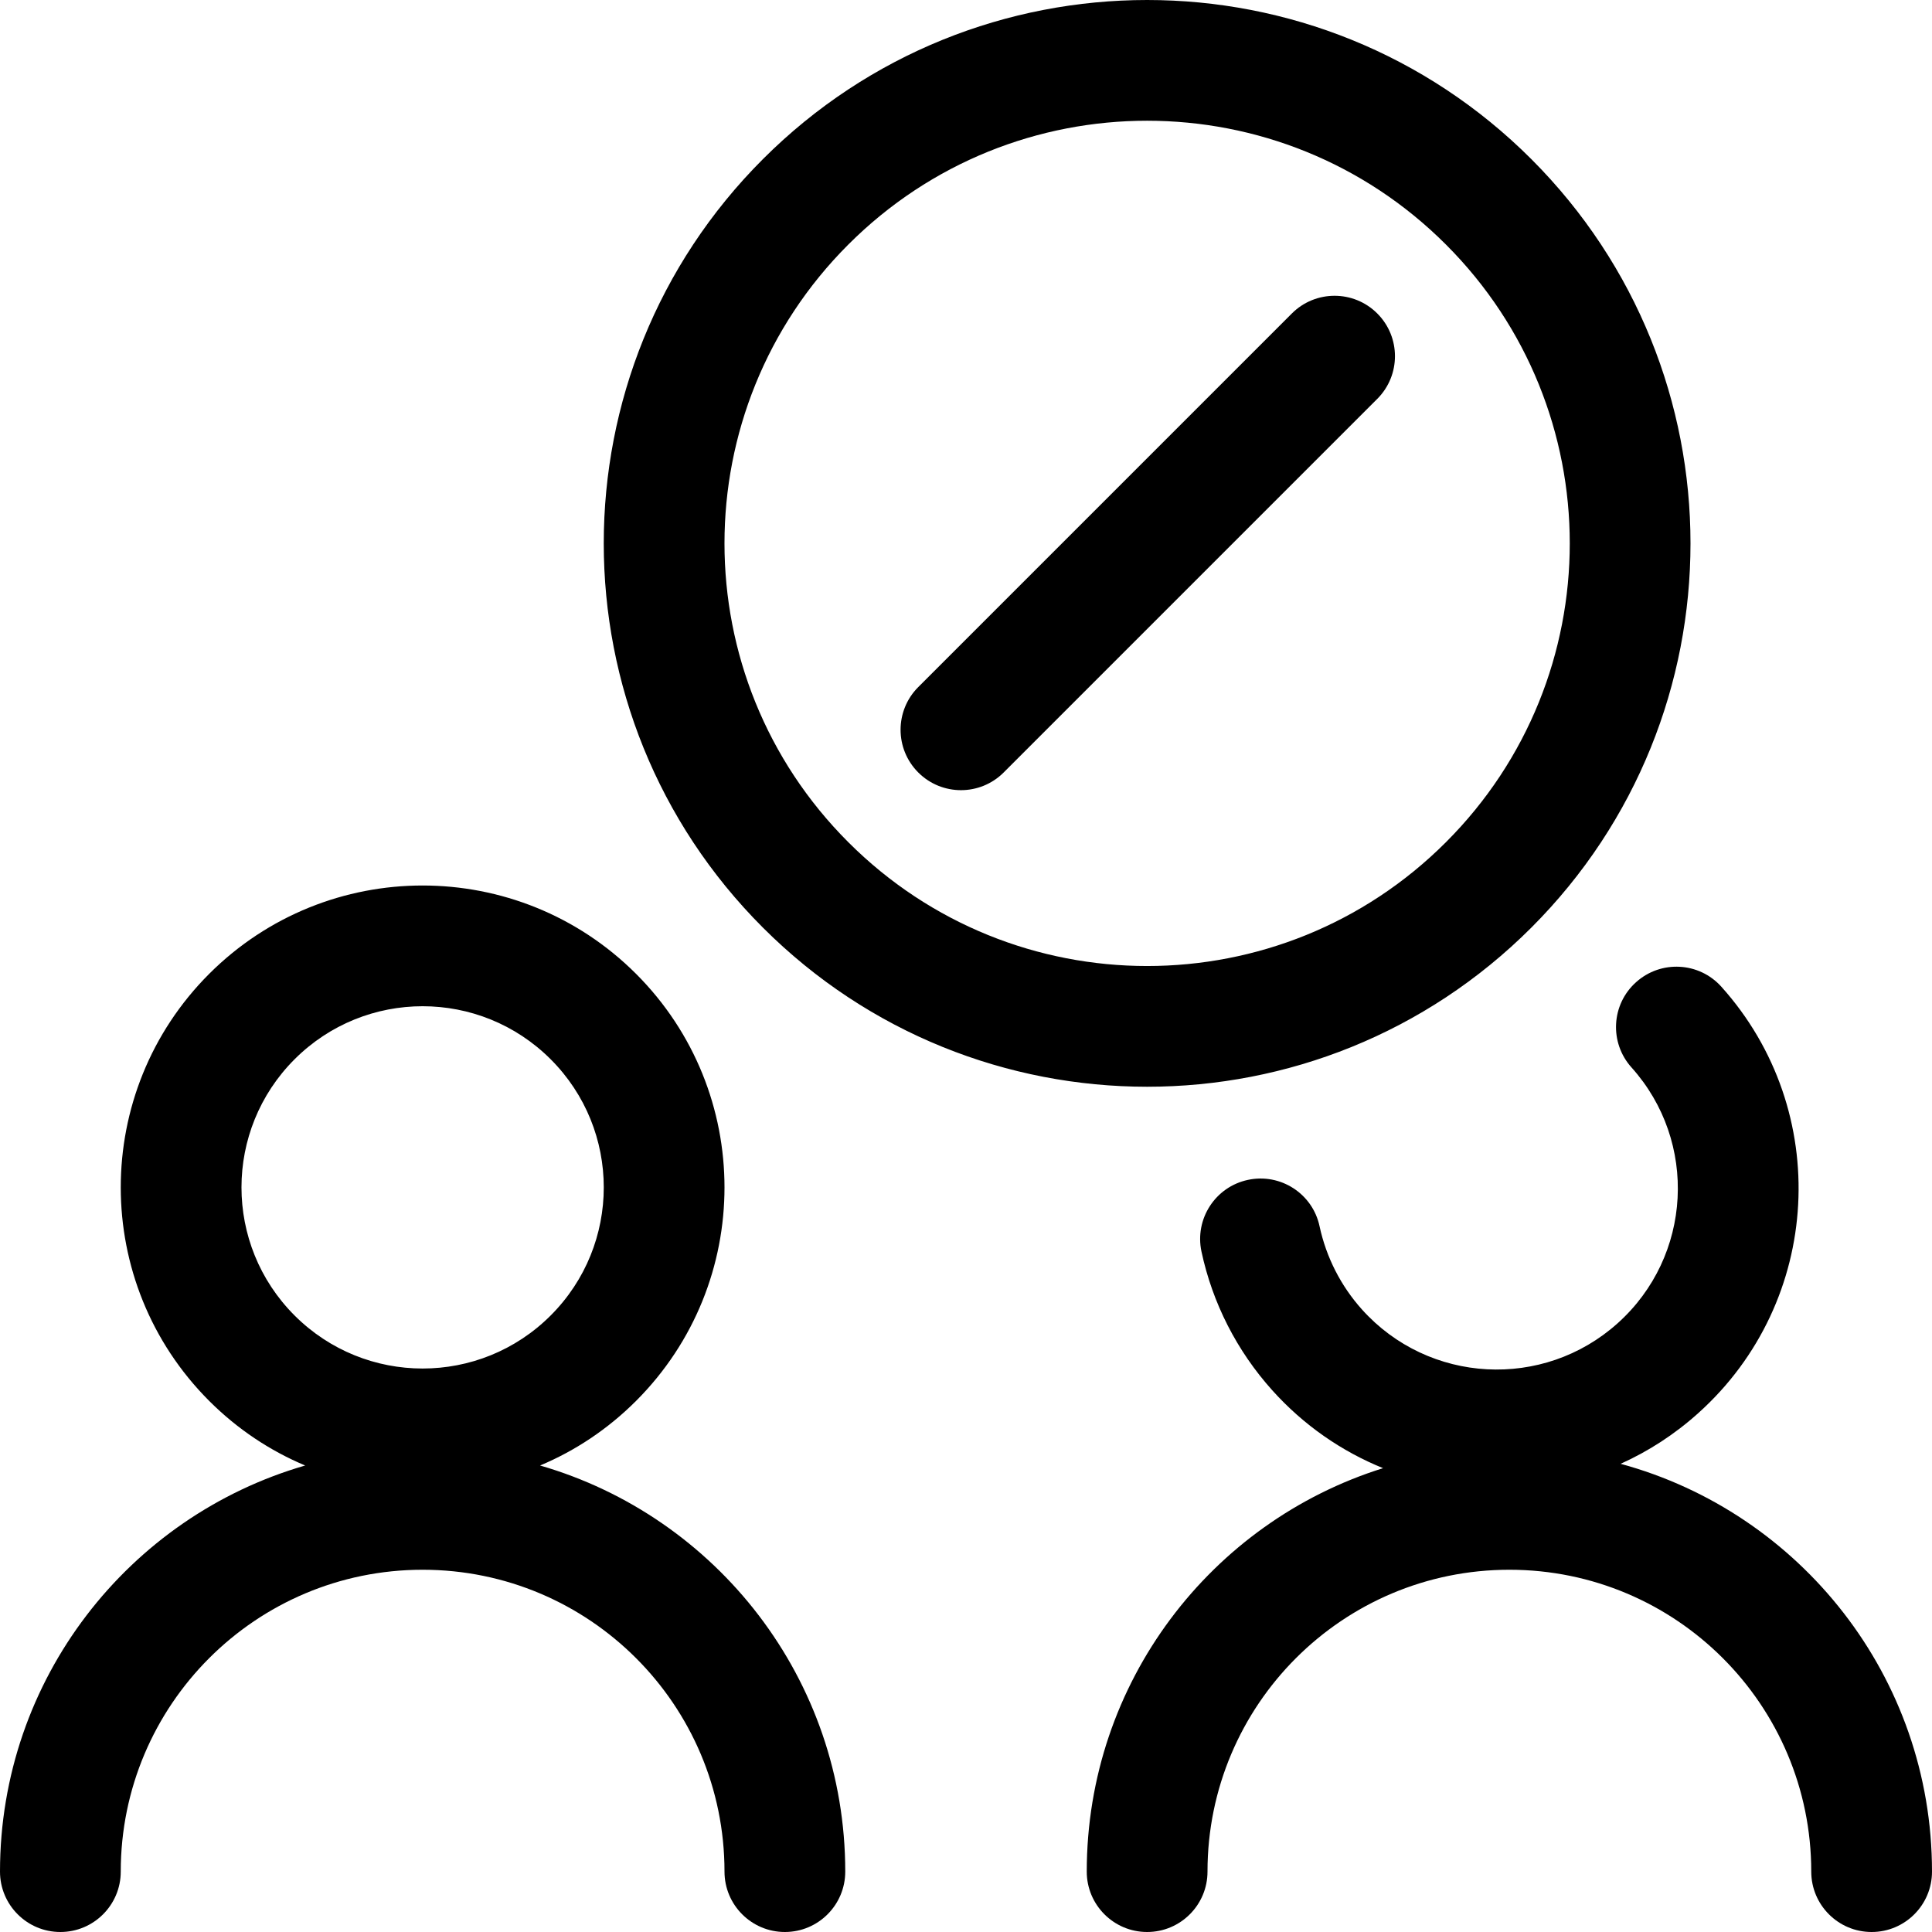 <svg xmlns="http://www.w3.org/2000/svg" width="24" height="24" viewBox="0 0 24 24">
  <path d="M9.477,1.977 C12.113,-0.659 16.387,-0.659 19.023,1.977 C21.659,4.613 21.659,8.887 19.023,11.523 C16.387,14.159 12.113,14.159 9.477,11.523 C6.841,8.887 6.841,4.613 9.477,1.977 Z M17.962,10.462 C20.013,8.412 20.013,5.088 17.962,3.038 C15.912,0.987 12.588,0.987 10.538,3.038 C8.487,5.088 8.487,8.412 10.538,10.462 C12.588,12.513 15.912,12.513 17.962,10.462 Z M12.468,9.596 C12.175,9.889 11.7,9.889 11.407,9.596 C11.114,9.303 11.114,8.828 11.407,8.535 L16.048,3.894 C16.341,3.601 16.816,3.601 17.109,3.894 C17.402,4.187 17.402,4.662 17.109,4.955 L12.468,9.596 Z M20.132,18.184 C22.361,18.79 24,20.829 24,23.25 C24,23.664 23.664,24 23.25,24 C22.836,24 22.5,23.664 22.5,23.25 C22.5,21.179 20.821,19.5 18.75,19.5 C16.679,19.5 15,21.179 15,23.25 C15,23.664 14.664,24 14.25,24 C13.836,24 13.5,23.664 13.5,23.25 C13.5,20.897 15.048,18.905 17.181,18.238 C16.67,18.031 16.196,17.707 15.803,17.269 C15.365,16.781 15.062,16.188 14.925,15.547 C14.839,15.142 15.097,14.743 15.502,14.657 C15.907,14.57 16.306,14.828 16.392,15.233 C16.475,15.618 16.656,15.974 16.919,16.267 C17.749,17.191 19.172,17.267 20.096,16.437 C21.021,15.607 21.097,14.184 20.267,13.26 C19.99,12.952 20.015,12.477 20.324,12.201 C20.632,11.924 21.106,11.949 21.383,12.257 C22.767,13.798 22.639,16.169 21.098,17.553 C20.803,17.819 20.476,18.029 20.132,18.184 L20.132,18.184 Z M3.791,18.205 C3.357,18.023 2.951,17.755 2.598,17.402 C1.134,15.937 1.134,13.563 2.598,12.098 C4.063,10.634 6.437,10.634 7.902,12.098 C9.366,13.563 9.366,15.937 7.902,17.402 C7.549,17.755 7.143,18.023 6.709,18.205 C8.899,18.838 10.5,20.857 10.5,23.25 C10.5,23.664 10.164,24 9.75,24 C9.336,24 9,23.664 9,23.25 C9,21.179 7.321,19.5 5.25,19.5 C3.179,19.5 1.5,21.179 1.5,23.25 C1.5,23.664 1.164,24 0.75,24 C0.336,24 6.25445864e-08,23.664 0,23.25 C-3.61349066e-07,20.857 1.601,18.838 3.791,18.205 Z M6.841,13.159 C5.962,12.28 4.538,12.28 3.659,13.159 C2.78,14.038 2.78,15.462 3.659,16.341 C4.538,17.22 5.962,17.22 6.841,16.341 C7.72,15.462 7.72,14.038 6.841,13.159 Z"/>
</svg>
